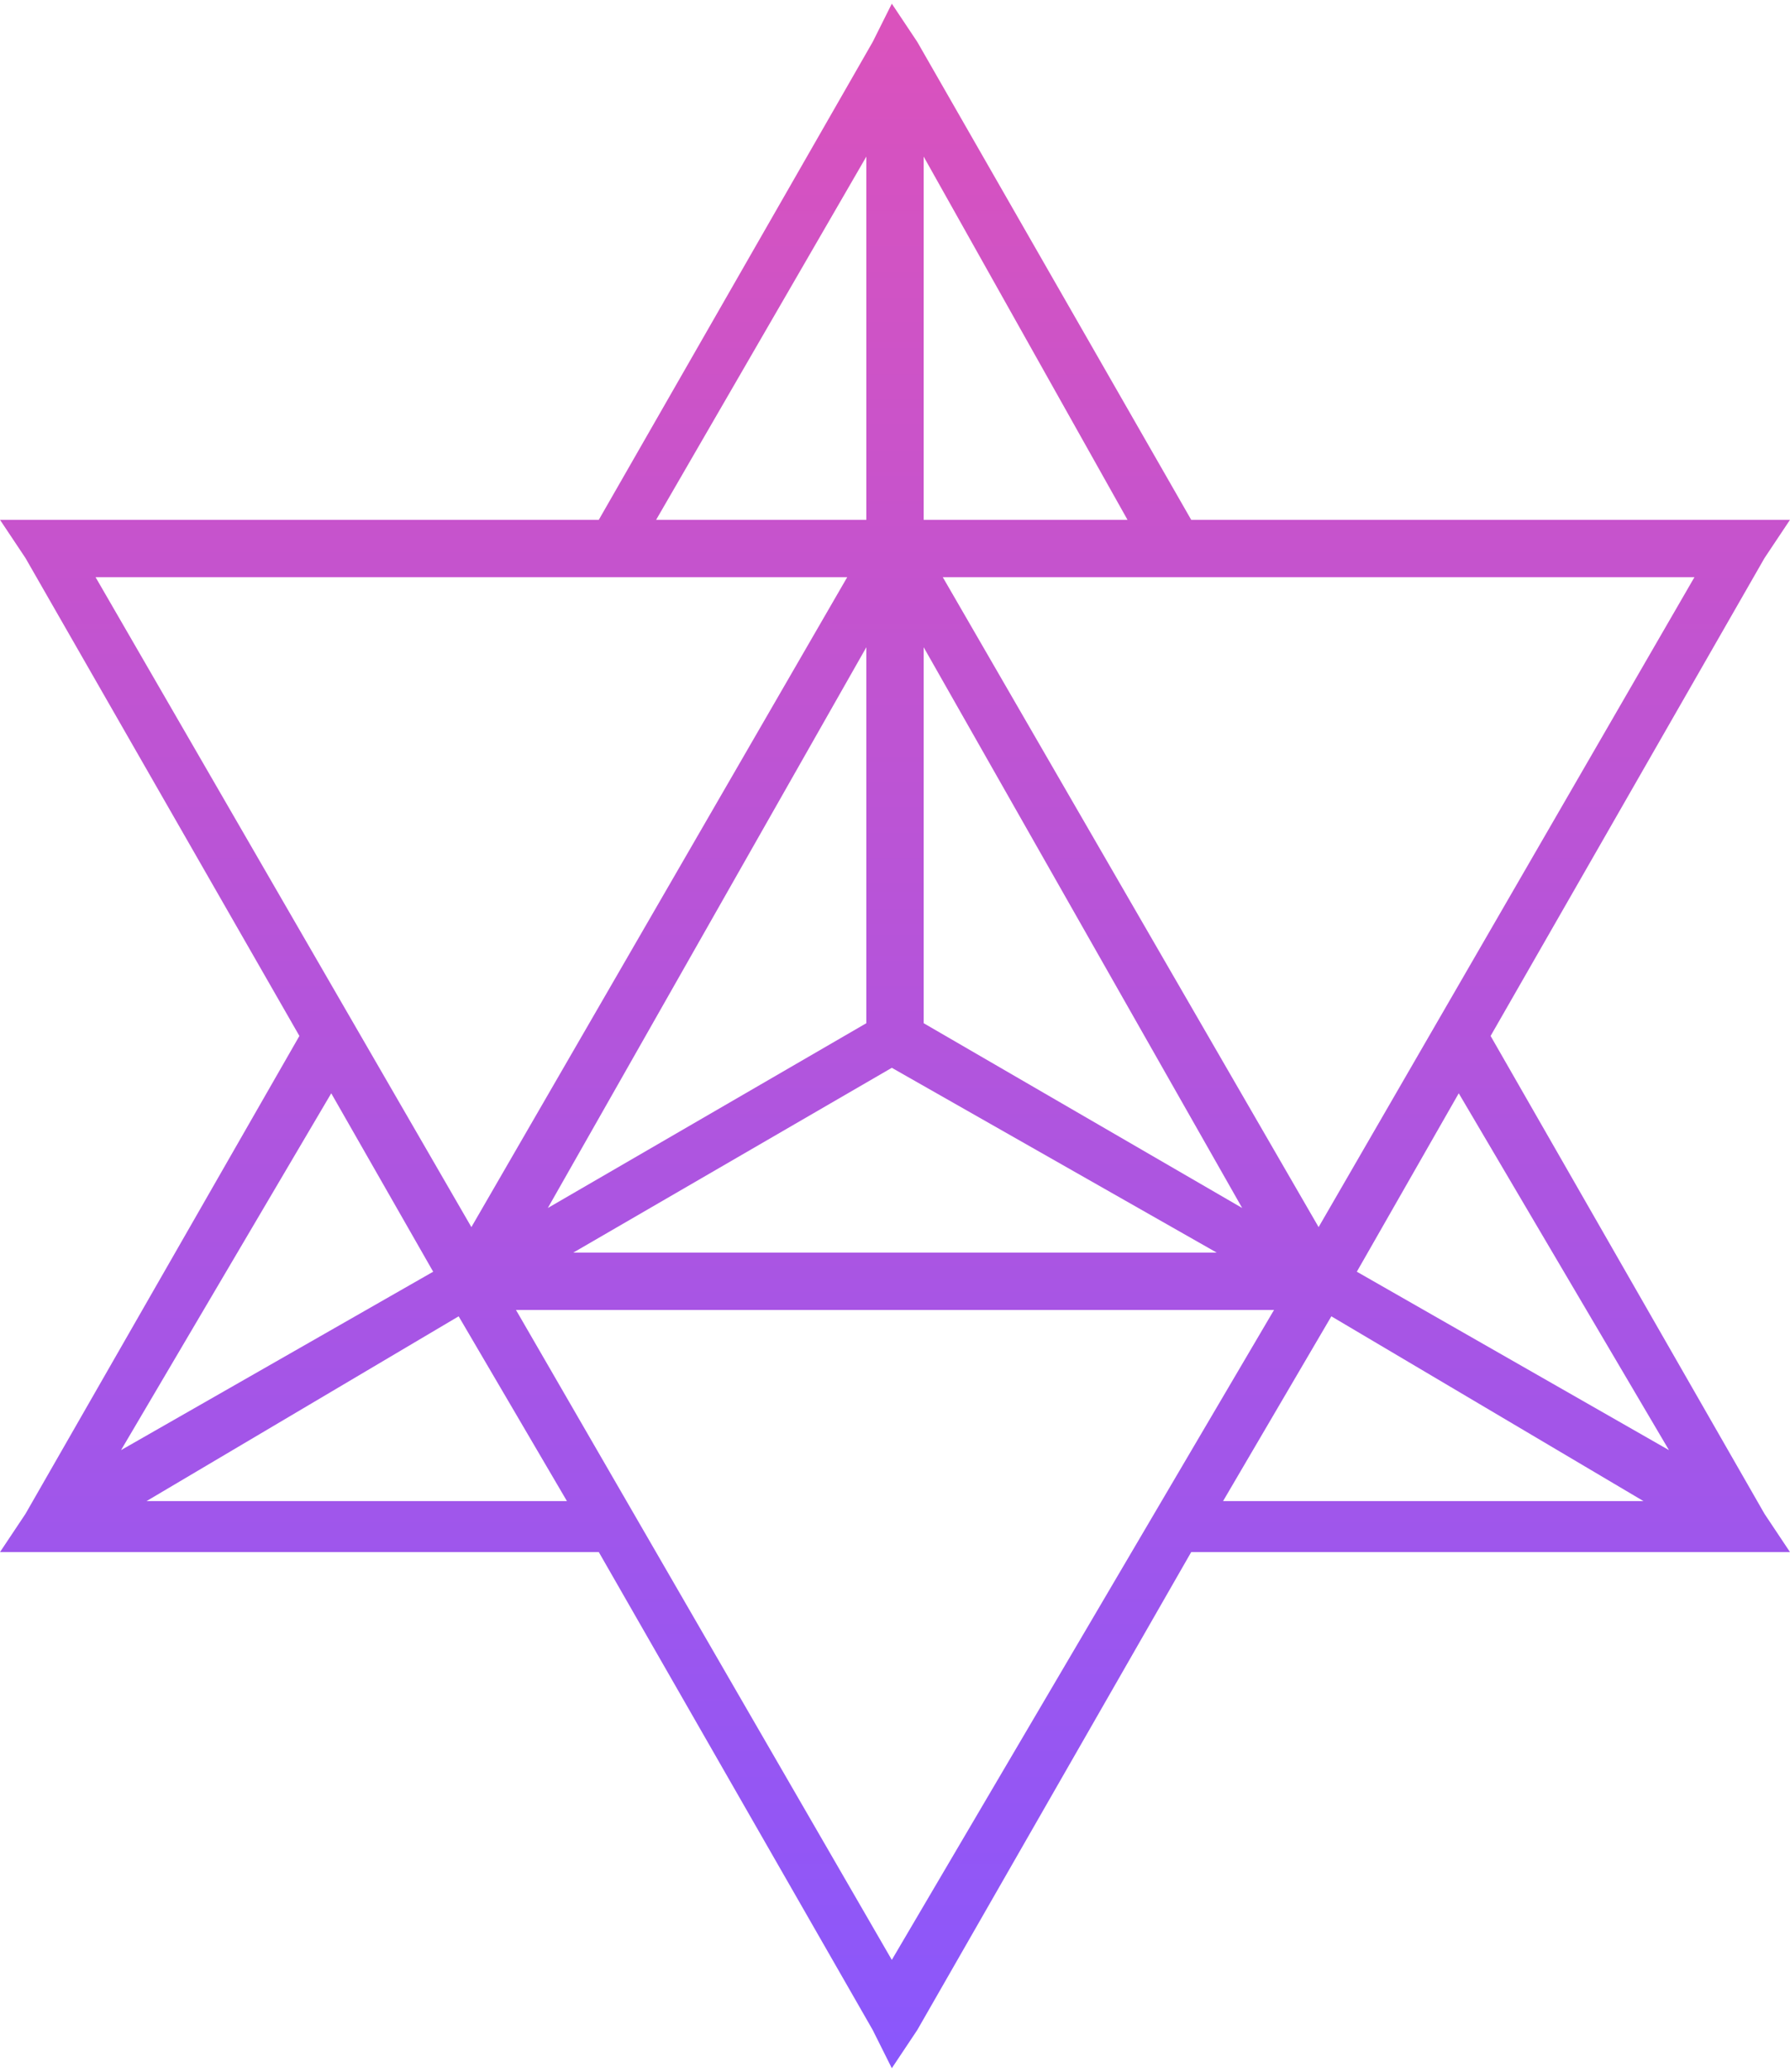 <?xml version="1.0" encoding="UTF-8"?>
<!DOCTYPE svg PUBLIC "-//W3C//DTD SVG 1.1//EN" "http://www.w3.org/Graphics/SVG/1.1/DTD/svg11.dtd">
<!-- Creator: CorelDRAW X7 -->
<svg xmlns="http://www.w3.org/2000/svg" xml:space="preserve" width="70" height="81" version="1.1" style="shape-rendering:geometricPrecision; text-rendering:geometricPrecision; image-rendering:optimizeQuality; fill-rule:evenodd; clip-rule:evenodd"
viewBox="0 0 281 324"
 xmlns:xlink="http://www.w3.org/1999/xlink">
 <defs>
  <style type="text/css">
   <![CDATA[
    .fil0 {fill:url(#id0);fill-rule:nonzero}
   ]]>
  </style>
  <linearGradient id="id0" gradientUnits="userSpaceOnUse" x1="140.445" y1="324.321" x2="140.445" y2="-0">
   <stop offset="0" style="stop-opacity:1; stop-color:#8A57FC"/>
   <stop offset="1" style="stop-opacity:1; stop-color:#DB52BC"/>
  </linearGradient>
 </defs>
 <g id="Слой_x0020_1">
  <path class="fil0" d="M7 81l87 0 43 -75 3 -6 4 6 43 75 87 0 7 0 -4 6 -43 75 43 75 4 6 -7 0 -87 0 -43 75 -4 6 -3 -6 -43 -75 -87 0 -7 0 4 -6 43 -75 -43 -75 -4 -6 7 0zm12 146l49 -28 -16 -28 -33 56zm67 -38l50 -29 0 -59 -50 88zm54 -27l0 0 0 0 0 0zm0 5l-50 29 101 0 -51 -29zm-68 39l-49 29 66 0 -17 -29zm186 29l-49 -29 -17 29 66 0zm-113 -75l50 29 -50 -88 0 59zm68 39l49 28 -33 -56 -16 28zm-68 -175l0 57 32 0 -32 -57zm-9 57l0 -57 -33 57 33 0zm12 9l59 102 59 -102 -118 0zm52 115l-119 0 59 102 60 -102zm-126 -13l59 -102 -118 0 59 102z"/>
 </g>
</svg>
